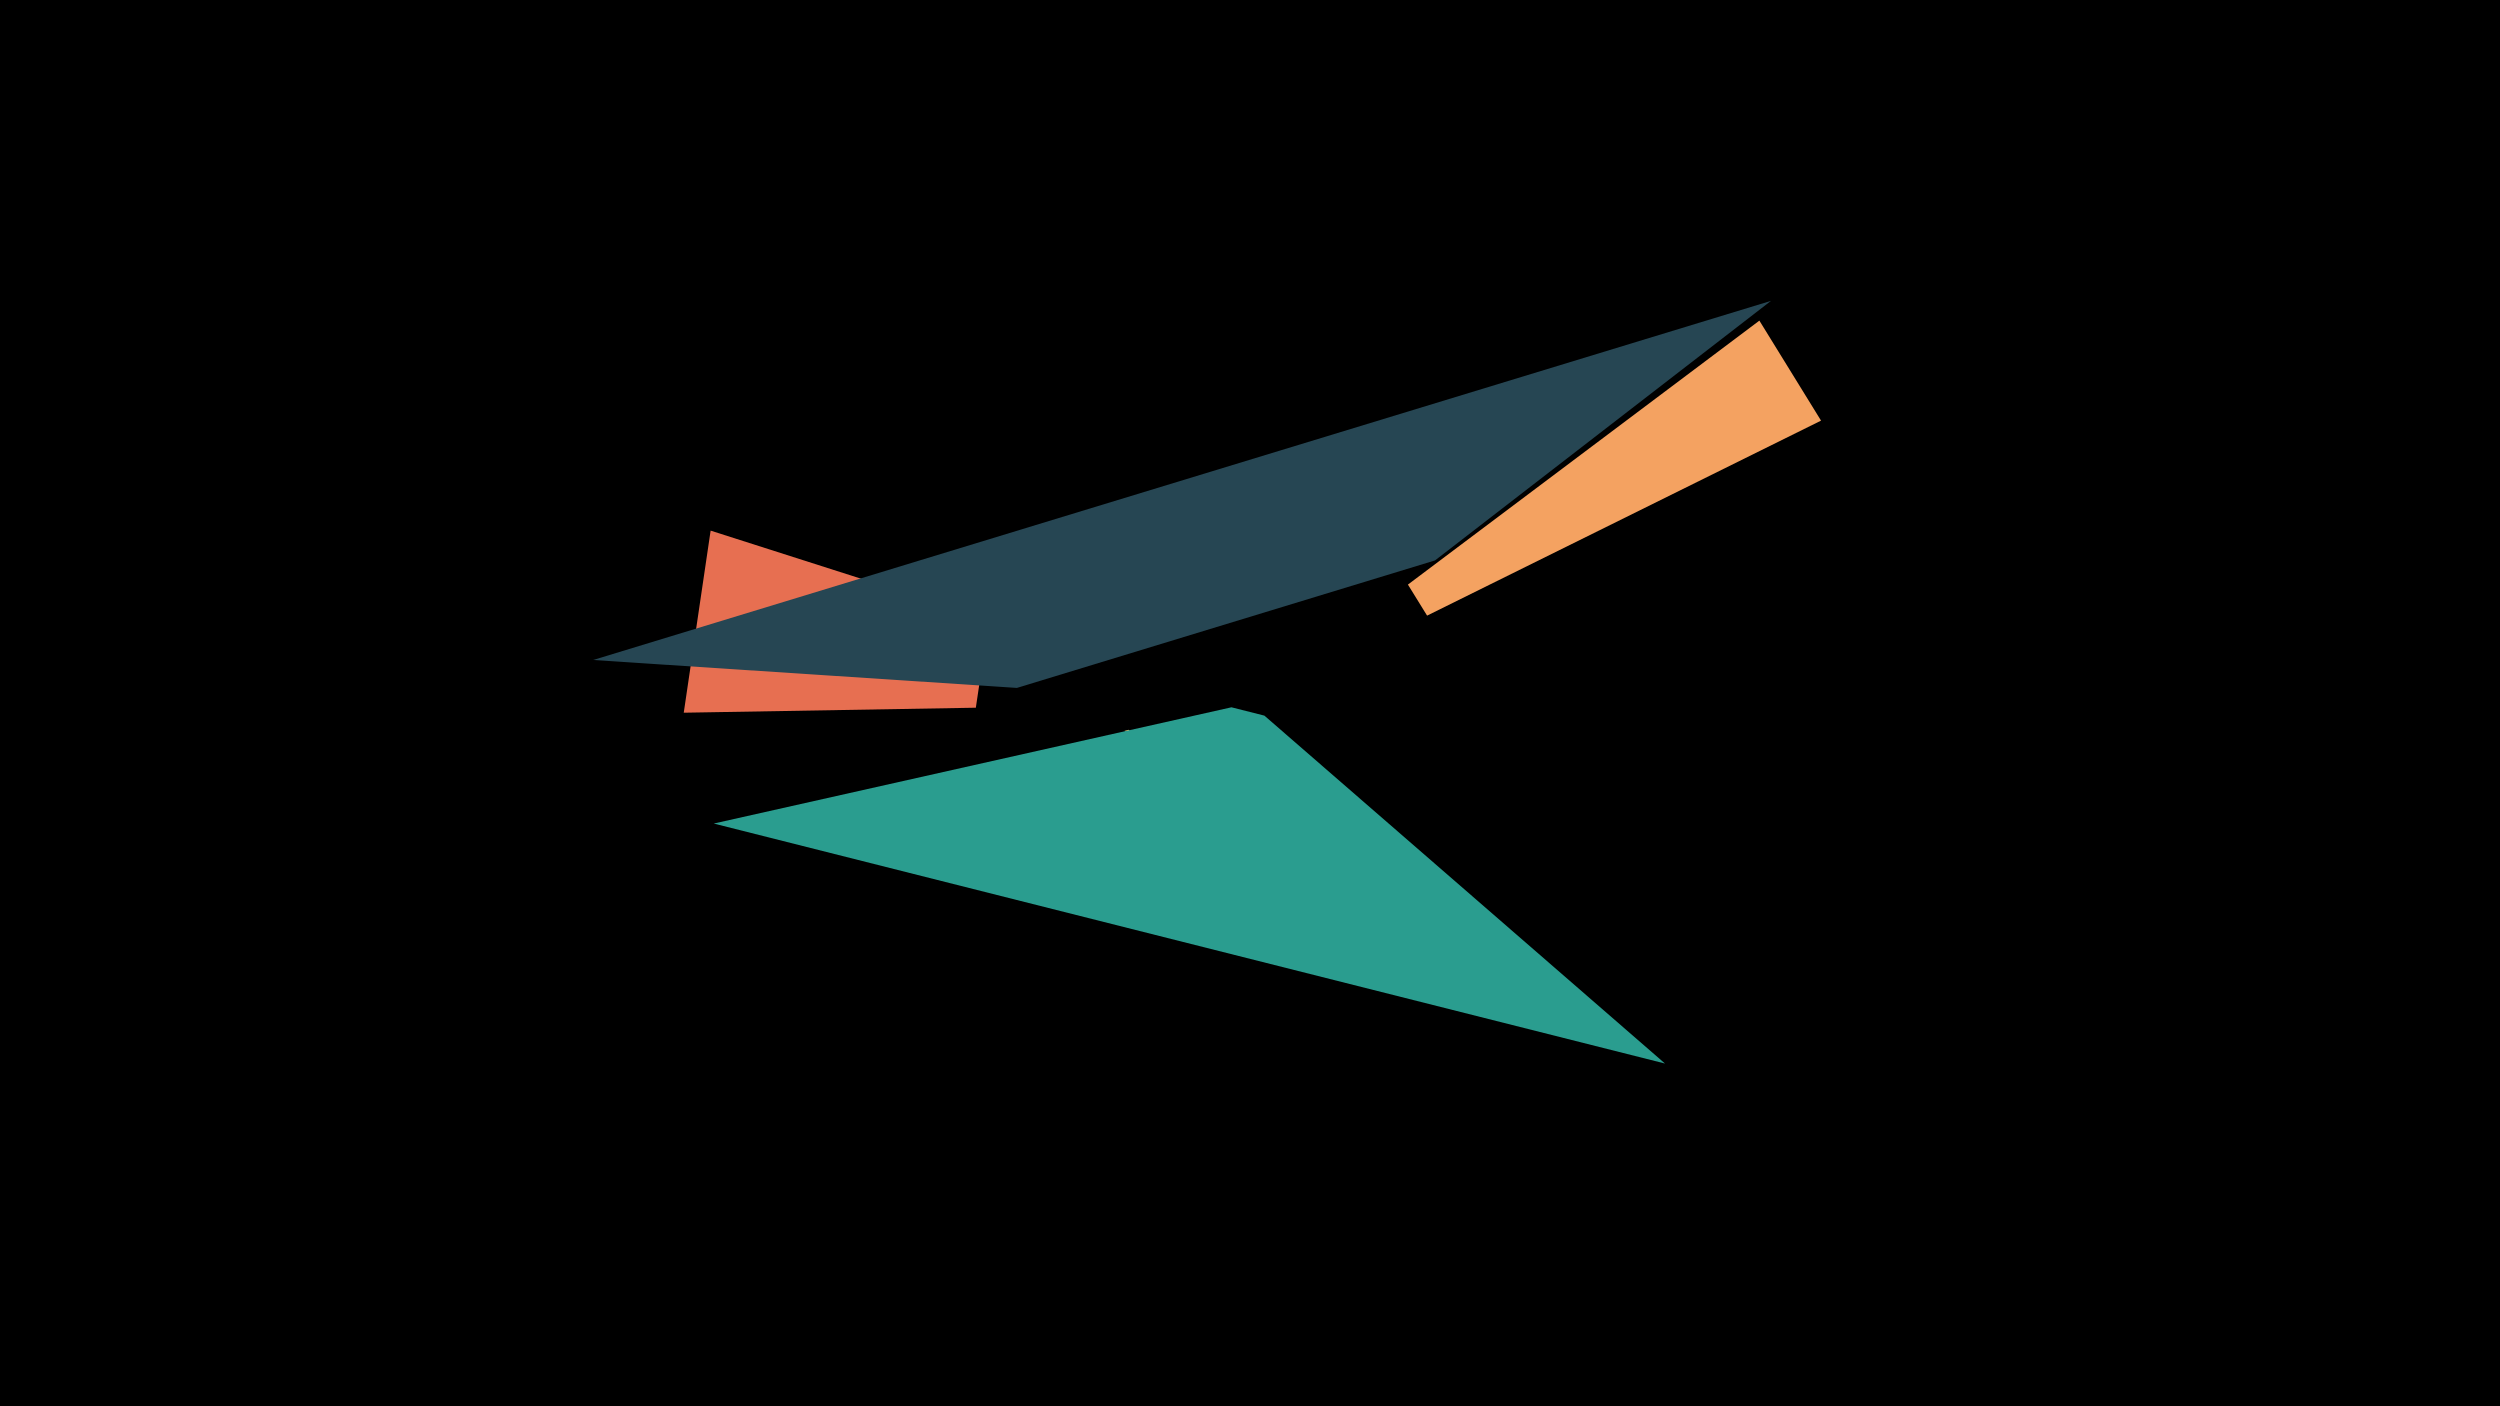 <svg width="1200" height="675" viewBox="-500 -500 1200 675" xmlns="http://www.w3.org/2000/svg"><title>18979</title><path d="M-500-500h1200v675h-1200z" fill="#000"/><path d="M344.5-346.1l29.6 48-189.1 93.6-9.2-14.9z" fill="#f4a261"/><path d="M39.8-149.2l46.2 46.7 0.5-2-44.7-45.2z" fill="#e9c46a"/><path d="M-158.9-245.3l-12.9 87.4 140.2-2.4 6.3-42.3z" fill="#e76f51"/><path d="M-157.4-104.7l456.6 115.2-192.3-167-15.8-4z" fill="#2a9d8f"/><path d="M350.1-355.6l-565.4 172.4 203.4 13.4 200.7-61.2z" fill="#264653"/></svg>